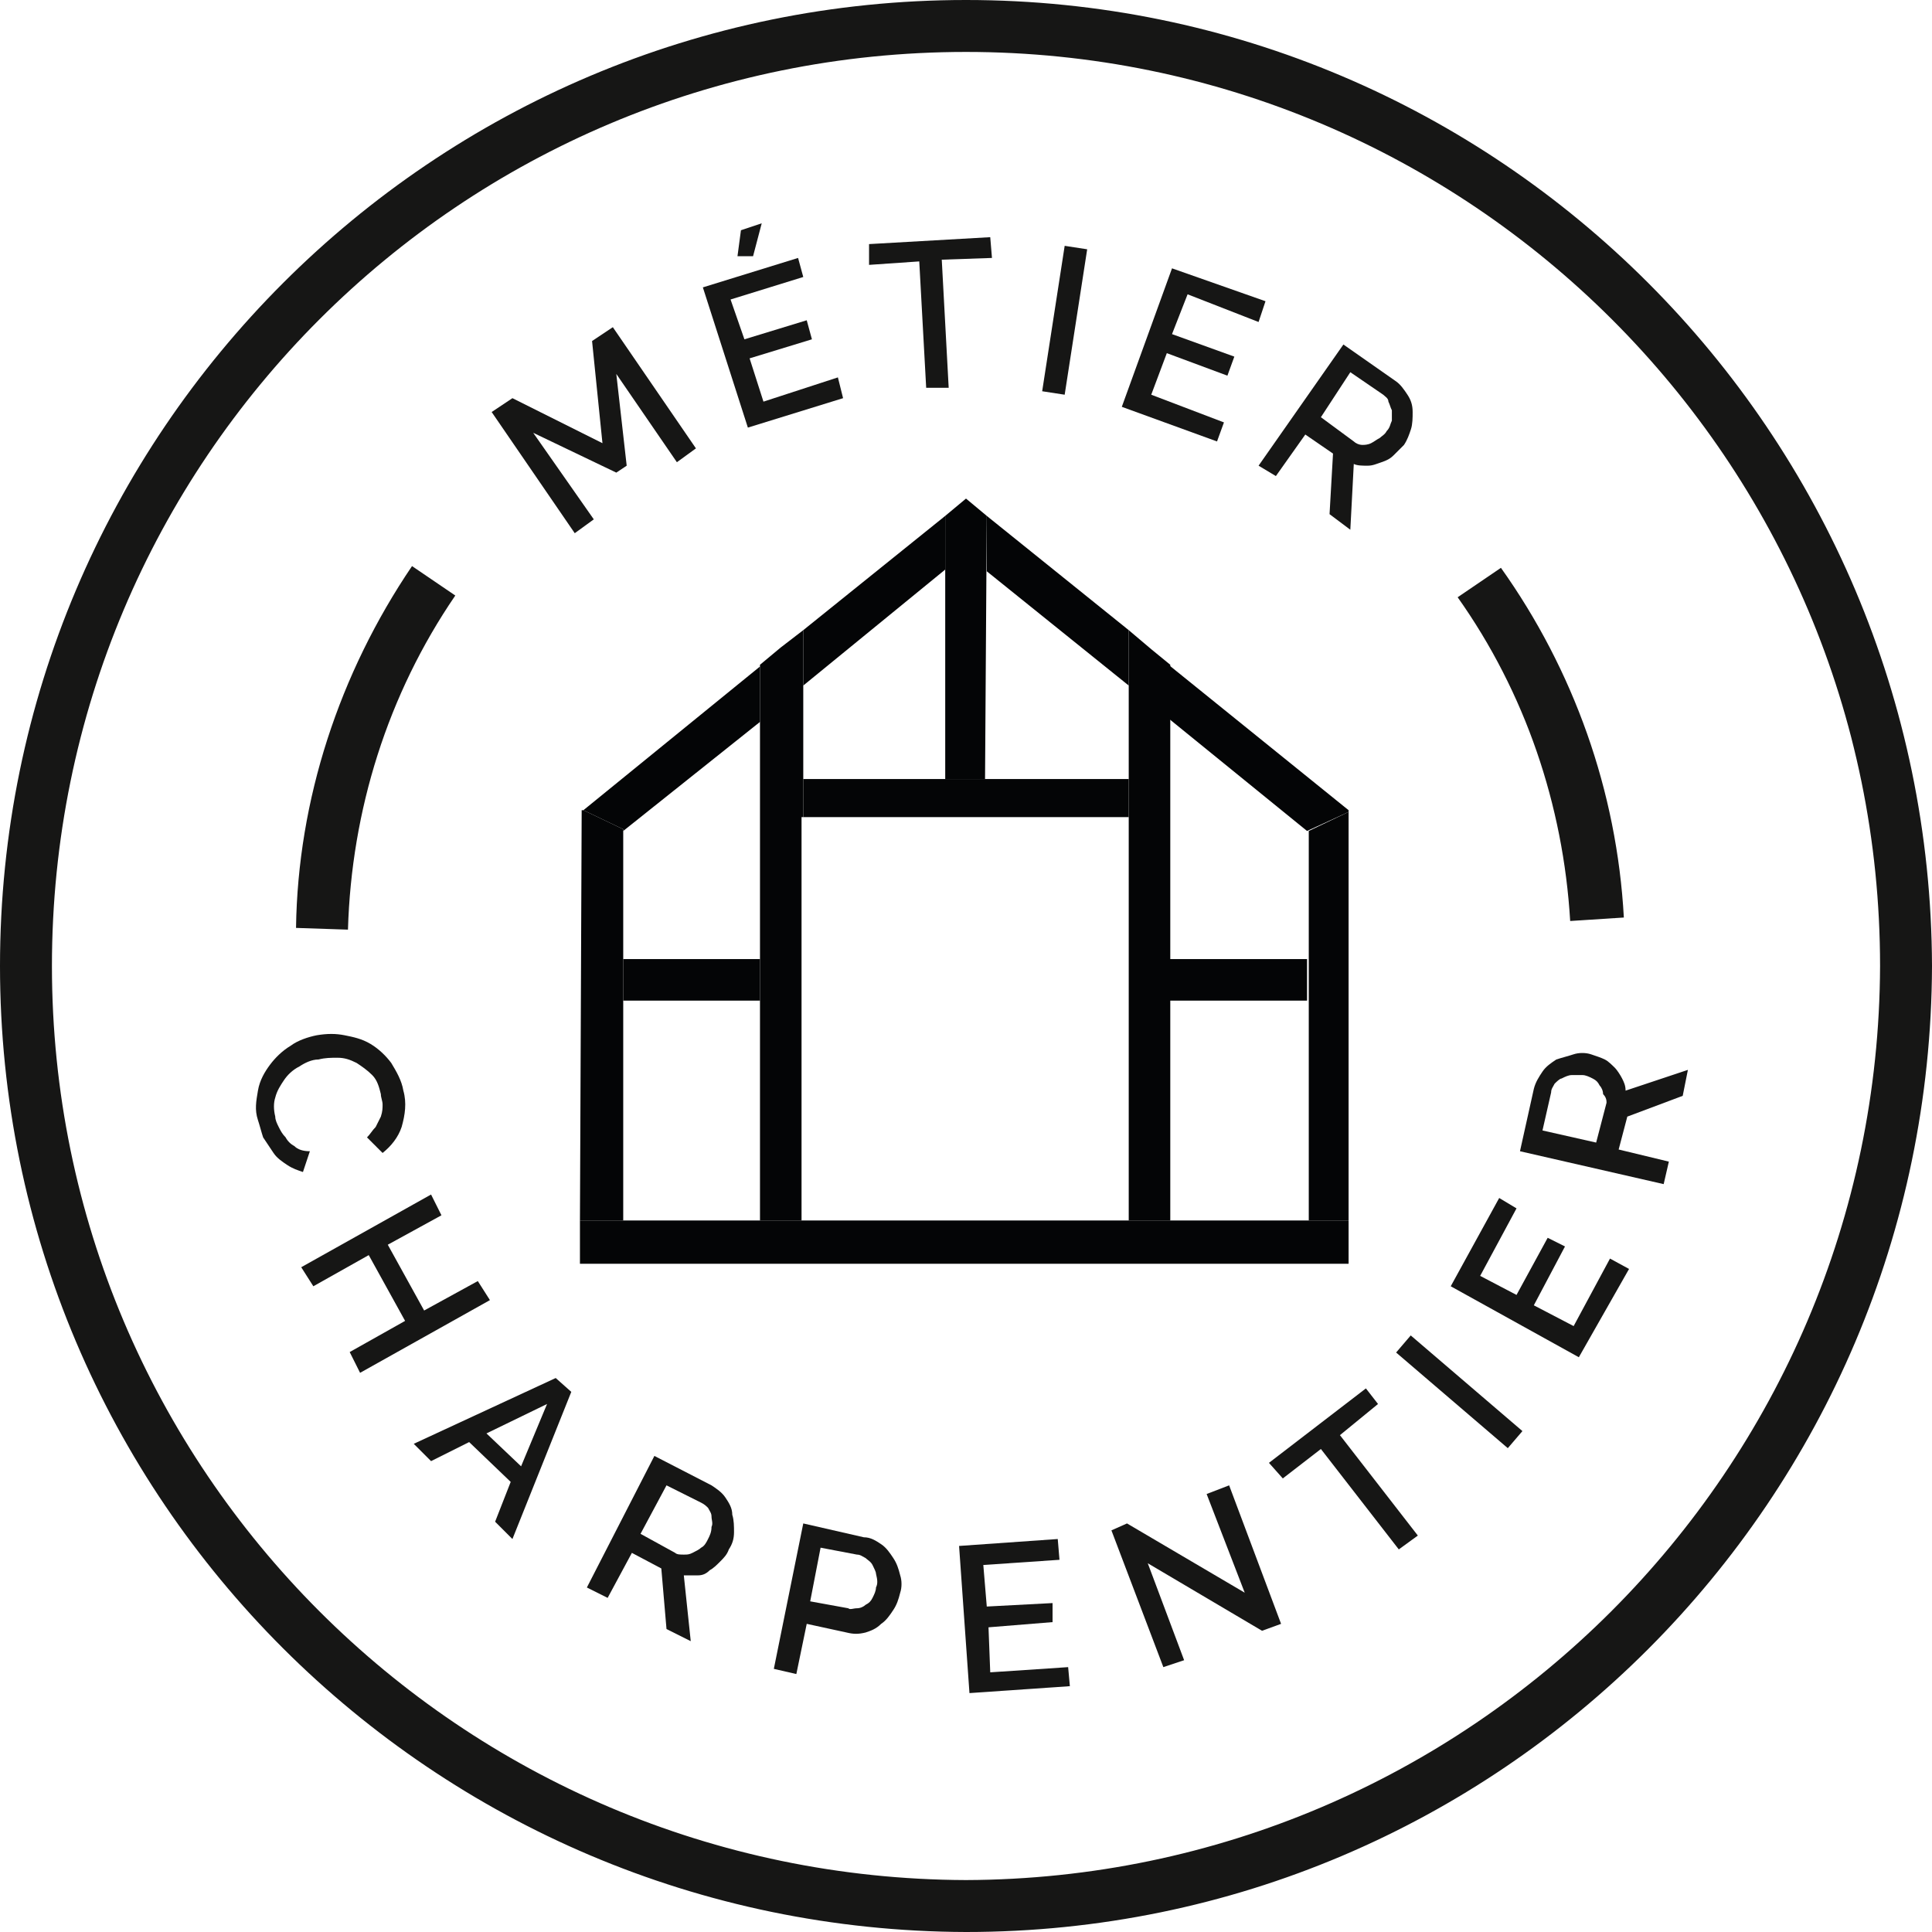 
<!-- Generator: Adobe Illustrator 24.3.0, SVG Export Plug-In . SVG Version: 6.00 Build 0)  -->
<svg version="1.1" id="charpentier" xmlns="http://www.w3.org/2000/svg" xmlns:xlink="http://www.w3.org/1999/xlink" x="0px" y="0px"
	 viewBox="0 0 111.6 111.6" style="enable-background:new 0 0 111.6 111.6;" xml:space="preserve">
<style type="text/css">
	.st0{fill:#161615;}
	.st1{fill:#040506;}
</style>
<g>
	<path class="st0" d="M55.8,0C25,0,0,25,0,55.8c0,30.8,25,55.7,55.8,55.8c30.8,0,55.7-25,55.8-55.8C111.5,25,86.6,0,55.8,0z
		 M55.8,108.6C26.6,108.5,3,84.9,3,55.8C3,26.6,26.6,3,55.8,3c29.1,0,52.8,23.6,52.8,52.8C108.5,84.9,84.9,108.5,55.8,108.6z"/>
	<path class="st0" d="M93.8,53c-0.4-7.3-2.9-14.3-7.1-20.2l-2.5,1.7c3.9,5.5,6.1,12,6.5,18.7L93.8,53z"/>
	<path class="st0" d="M26.3,34.4l-2.5-1.7c-4.2,6.2-6.6,13.5-6.7,20.9l3,0.1C20.3,46.8,22.4,40.1,26.3,34.4z"/>
	<polygon class="st0" points="30.8,25 35.6,27.3 36.2,26.9 35.6,21.6 39.1,26.7 40.2,25.9 35.4,18.9 34.2,19.7 34.8,25.6 29.6,23 
		28.4,23.8 33.2,30.8 34.3,30 	"/>
	<polygon class="st0" points="48.7,23 48.4,21.8 44.1,23.2 43.3,20.7 46.9,19.6 46.6,18.5 43,19.6 42.2,17.3 46.4,16 46.1,14.9 
		40.6,16.6 43.2,24.7 	"/>
	<polygon class="st0" points="44,12.9 42.8,13.3 42.6,14.8 43.5,14.8 	"/>
	<polygon class="st0" points="53.1,15.1 53.5,22.4 54.8,22.4 54.4,15 57.3,14.9 57.2,13.7 50.2,14.1 50.2,15.3 	"/>
	<polygon class="st0" points="62.8,14.4 61.5,14.2 60.2,22.6 61.5,22.8 	"/>
	<polygon class="st0" points="70.7,24.4 66.5,22.8 67.4,20.4 70.9,21.7 71.3,20.6 67.7,19.3 68.6,17 72.7,18.6 73.1,17.4 67.7,15.5 
		64.8,23.5 70.3,25.5 	"/>
	<path class="st0" d="M73.7,27.5l1.7-2.4l1.6,1.1l-0.2,3.5l1.2,0.9l0.2-3.8c0.2,0.1,0.5,0.1,0.8,0.1c0.3,0,0.5-0.1,0.8-0.2
		c0.3-0.1,0.5-0.2,0.7-0.4c0.2-0.2,0.4-0.4,0.6-0.6c0.2-0.3,0.3-0.6,0.4-0.9c0.1-0.3,0.1-0.7,0.1-1c0-0.4-0.1-0.7-0.3-1
		c-0.2-0.3-0.4-0.6-0.7-0.8l-3-2.1l-4.9,7L73.7,27.5z M78,21.5l1.9,1.3c0.1,0.1,0.3,0.2,0.3,0.4c0.1,0.2,0.1,0.3,0.2,0.5
		c0,0.2,0,0.4,0,0.6c-0.1,0.2-0.1,0.4-0.3,0.6c-0.1,0.2-0.3,0.3-0.4,0.4c-0.2,0.1-0.3,0.2-0.5,0.3c-0.2,0.1-0.4,0.1-0.5,0.1
		c-0.2,0-0.4-0.1-0.5-0.2l-1.9-1.4L78,21.5z"/>
	<path class="st0" d="M17,66.2c-0.2-0.1-0.4-0.3-0.5-0.5c-0.2-0.2-0.3-0.4-0.4-0.6c-0.1-0.2-0.2-0.4-0.2-0.6c-0.1-0.4-0.1-0.8,0-1.1
		c0.1-0.4,0.3-0.7,0.5-1c0.2-0.3,0.5-0.6,0.9-0.8c0.3-0.2,0.7-0.4,1.1-0.4c0.4-0.1,0.7-0.1,1.1-0.1c0.4,0,0.7,0.1,1.1,0.3
		c0.3,0.2,0.6,0.4,0.9,0.7c0.3,0.3,0.4,0.7,0.5,1.1c0,0.2,0.1,0.4,0.1,0.6c0,0.2,0,0.4-0.1,0.7c-0.1,0.2-0.2,0.4-0.3,0.6
		c-0.2,0.2-0.3,0.4-0.5,0.6l0.9,0.9c0.5-0.4,0.9-0.9,1.1-1.5c0.2-0.7,0.3-1.4,0.1-2.1c-0.1-0.6-0.4-1.1-0.7-1.6
		c-0.3-0.4-0.7-0.8-1.2-1.1c-0.5-0.3-1-0.4-1.5-0.5c-0.5-0.1-1-0.1-1.6,0c-0.5,0.1-1.1,0.3-1.5,0.6c-0.5,0.3-0.9,0.7-1.2,1.1
		c-0.3,0.4-0.6,0.9-0.7,1.5c-0.1,0.6-0.2,1.1,0,1.7c0.1,0.3,0.2,0.7,0.3,1c0.2,0.3,0.4,0.6,0.6,0.9c0.2,0.3,0.5,0.5,0.8,0.7
		c0.3,0.2,0.6,0.3,0.9,0.4l0.4-1.2C17.5,66.5,17.2,66.4,17,66.2z"/>
	<polygon class="st0" points="27.6,74 24.5,75.7 22.4,71.9 25.5,70.2 24.9,69 17.4,73.2 18.1,74.3 21.3,72.5 23.4,76.3 20.2,78.1 
		20.8,79.3 28.3,75.1 	"/>
	<path class="st0" d="M23.9,83.4l1,1l2.2-1.1l2.4,2.3l-0.9,2.3l1,1l3.4-8.5l-0.9-0.8L23.9,83.4z M30.1,84.7l-2-1.9l3.5-1.7
		L30.1,84.7z"/>
	<path class="st0" d="M41.9,86.5c-0.2-0.3-0.5-0.5-0.8-0.7l-3.3-1.7l-3.9,7.6l1.2,0.6l1.4-2.6l1.7,0.9l0.3,3.5l1.4,0.7L39.5,91
		c0.3,0,0.5,0,0.8,0c0.3,0,0.5-0.1,0.7-0.3c0.2-0.1,0.4-0.3,0.6-0.5c0.2-0.2,0.4-0.4,0.5-0.7c0.2-0.3,0.3-0.6,0.3-1
		c0-0.3,0-0.7-0.1-1C42.3,87.1,42.1,86.8,41.9,86.5z M40.9,88.9c-0.1,0.2-0.2,0.4-0.4,0.5c-0.1,0.1-0.3,0.2-0.5,0.3
		c-0.2,0.1-0.3,0.1-0.5,0.1c-0.2,0-0.4,0-0.5-0.1L37,88.6l1.5-2.8l2,1c0.2,0.1,0.3,0.2,0.4,0.3c0.1,0.2,0.2,0.3,0.2,0.5
		c0,0.2,0.1,0.4,0,0.6C41.1,88.5,41,88.7,40.9,88.9z"/>
	<path class="st0" d="M51.6,90c-0.2-0.3-0.4-0.6-0.7-0.8c-0.3-0.2-0.6-0.4-1-0.4L46.4,88l-1.7,8.4l1.3,0.3l0.6-2.9l2.3,0.5
		c0.4,0.1,0.7,0.1,1.1,0c0.3-0.1,0.6-0.2,0.9-0.5c0.3-0.2,0.5-0.5,0.7-0.8c0.2-0.3,0.3-0.6,0.4-1c0.1-0.3,0.1-0.7,0-1
		C51.9,90.6,51.8,90.3,51.6,90z M50.6,91.7c0,0.2-0.1,0.4-0.2,0.6c-0.1,0.2-0.2,0.3-0.4,0.4c-0.1,0.1-0.3,0.2-0.5,0.2
		c-0.2,0-0.4,0.1-0.5,0l-2.2-0.4l0.6-3.1l2.1,0.4c0.2,0,0.3,0.1,0.5,0.2c0.1,0.1,0.3,0.2,0.4,0.4c0.1,0.2,0.2,0.4,0.2,0.5
		C50.7,91.3,50.7,91.5,50.6,91.7z"/>
	<polygon class="st0" points="57.2,96.6 57.1,94 60.8,93.7 60.8,92.6 57,92.8 56.8,90.4 61.2,90.1 61.1,88.9 55.4,89.3 56,97.8 
		61.8,97.4 61.7,96.3 	"/>
	<polygon class="st0" points="69.7,86.3 71.9,92 65.1,88 64.2,88.4 67.2,96.3 68.4,95.9 66.3,90.3 72.9,94.2 74,93.8 71,85.8 	"/>
	<polygon class="st0" points="79.6,81.1 78.9,80.2 73.3,84.5 74.1,85.4 76.3,83.7 80.8,89.5 81.9,88.7 77.4,82.9 	"/>
	<rect x="83.7" y="76.1" transform="matrix(0.65 -0.759 0.759 0.65 -31.52 92.19)" class="st0" width="1.3" height="8.5"/>
	<polygon class="st0" points="90.9,76.6 88.6,75.4 90.4,72 89.4,71.5 87.6,74.8 85.5,73.7 87.6,69.8 86.6,69.2 83.8,74.3 91.2,78.4 
		94.1,73.3 93,72.7 	"/>
	<path class="st0" d="M97.2,63.3l0.3-1.5L93.9,63c0-0.3-0.1-0.5-0.2-0.7c-0.1-0.2-0.3-0.5-0.4-0.6c-0.2-0.2-0.4-0.4-0.6-0.5
		c-0.2-0.1-0.5-0.2-0.8-0.3c-0.3-0.1-0.7-0.1-1,0c-0.3,0.1-0.7,0.2-1,0.3c-0.3,0.2-0.6,0.4-0.8,0.7c-0.2,0.3-0.4,0.6-0.5,1l-0.8,3.6
		l8.3,1.9l0.3-1.3l-2.9-0.7l0.5-1.9L97.2,63.3z M92.8,63.7L92.2,66l-3.1-0.7l0.5-2.2c0-0.2,0.1-0.3,0.2-0.5c0.1-0.1,0.3-0.3,0.4-0.3
		c0.2-0.1,0.4-0.2,0.6-0.2c0.2,0,0.4,0,0.6,0c0.2,0,0.4,0.1,0.6,0.2c0.2,0.1,0.3,0.2,0.4,0.4c0.1,0.1,0.2,0.3,0.2,0.5
		C92.8,63.4,92.8,63.6,92.8,63.7z"/>
	<polyline class="st1 animated line-0 left" points="36,57.8 36,57.8 36,57.8 43.9,57.8 43.9,55.4 36,55.4 	"/>
	<polygon class="st1 animated line-1 right" points="75.5,55.4 67.6,55.4 67.6,55.4 67.5,55.4 67.5,57.8 75.5,57.8 75.5,57.8 75.5,57.8 	"/>
	<polygon class="st1 animated line-2 right" points="75.6,58.5 75.6,70.5 77.9,70.5 77.9,46.9 75.6,48 75.6,58.5 	"/>
	<polygon class="st1 animated line-3 left" points="36,70.5 36,47.9 33.7,46.8 33.6,46.8 33.5,70.5 	"/>
	<polygon class="st1 animated line-4 left up" points="43.9,54.9 43.9,60.9 43.9,70.4 43.9,70.5 46.3,70.5 46.3,47.2 46.4,47.2 46.4,45 46.4,39.6 46.4,36.4 
		45.1,37.4 43.9,38.4 43.9,45.1 	"/>
	<polygon class="st1 animated line-5 right up" points="65.2,45 65.2,45 65.2,47.2 65.2,52.3 65.2,59.9 65.2,70.5 67.6,70.5 67.6,70.4 67.6,70.4 67.6,60.9 
		67.6,60.9 67.6,58.5 67.6,58.5 67.6,55.9 67.6,46.1 67.6,41.5 67.6,41.5 67.6,38.4 66.5,37.5 65.2,36.4 65.2,39.6 	"/>
	<polygon class="st1 animated line-6 none" points="65.2,45 57,45 56.9,45 56.9,45 54.6,45 54.6,45 46.4,45 46.4,47.2 65.2,47.2 	"/>
	<polygon class="st1 animated line-7 up" points="54.6,45 54.6,45 56.9,45 57,29.8 55.8,28.8 55.8,28.8 54.6,29.8 54.6,32.9 	"/>
	<path class="st1 animated line-8 right" d="M67.5,38.4v3.1l0,0v0l8,6.5l2.4-1.1v0c0,0,0,0,0-0.1L67.5,38.4z"/>
	<polyline class="st1 animated line-9 left" points="36,48 43.9,41.7 43.9,41.7 43.9,38.5 33.7,46.8 36,47.9 	"/>
	<polygon class="st1 animated line-10 right" points="65.2,39.6 65.2,36.4 57,29.8 57,33 	"/>
	<polygon class="st1 animated line-11 left" points="54.6,32.9 54.6,29.8 46.4,36.4 46.4,39.6 	"/>
</g>
<rect x="33.5" y="70.5" class="st1" width="44.4" height="2.5"/>
</svg>
